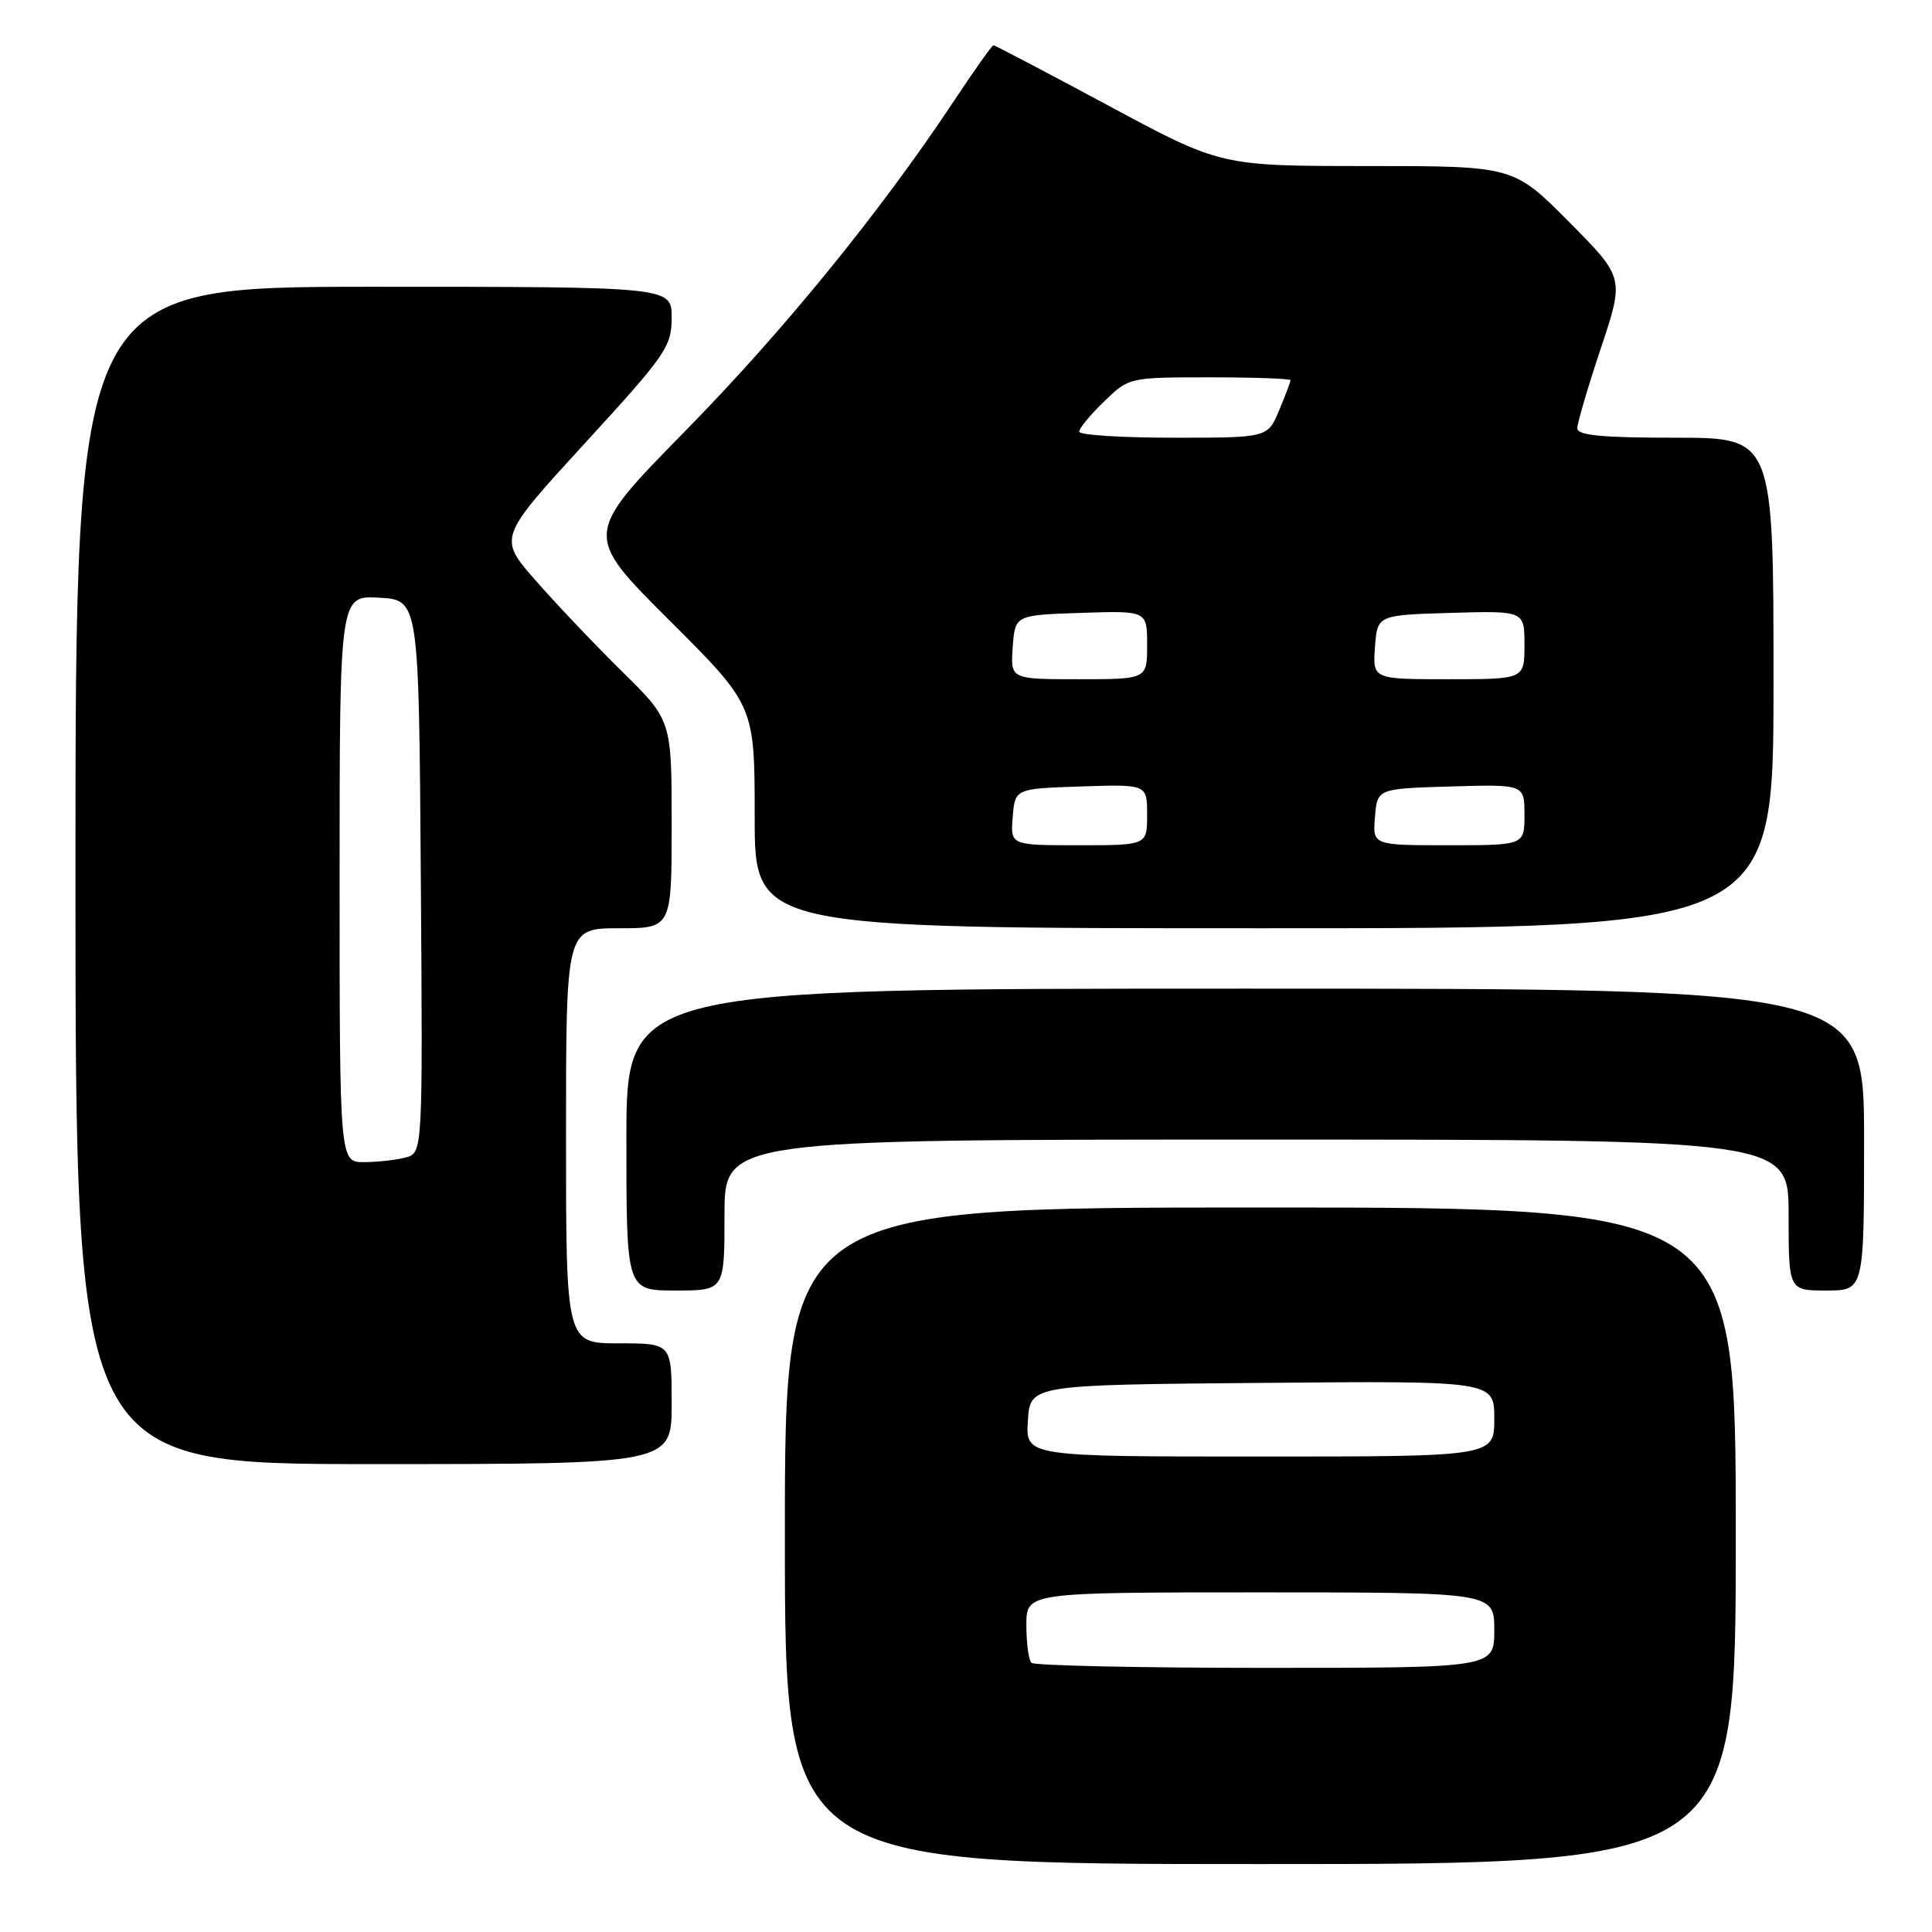 <?xml version="1.0" encoding="UTF-8" standalone="no"?>
<!DOCTYPE svg PUBLIC "-//W3C//DTD SVG 1.1//EN" "http://www.w3.org/Graphics/SVG/1.1/DTD/svg11.dtd" >
<svg xmlns="http://www.w3.org/2000/svg" xmlns:xlink="http://www.w3.org/1999/xlink" version="1.1" viewBox="0 0 256 256">
 <g >
 <path fill="currentColor"
d=" M 230.00 203.50 C 230.00 160.00 230.00 160.00 167.00 160.00 C 104.00 160.00 104.00 160.00 104.00 203.50 C 104.00 247.00 104.00 247.00 167.00 247.00 C 230.00 247.00 230.00 247.00 230.00 203.50 Z  M 89.00 186.00 C 89.00 178.00 89.00 178.00 82.00 178.00 C 75.00 178.00 75.00 178.00 75.00 150.50 C 75.00 123.00 75.00 123.00 82.00 123.00 C 89.00 123.00 89.00 123.00 89.00 109.22 C 89.00 95.44 89.00 95.44 82.42 88.97 C 78.81 85.41 73.64 79.97 70.94 76.88 C 66.02 71.26 66.02 71.26 77.51 58.72 C 88.25 47.01 89.00 45.92 89.00 42.09 C 89.00 38.00 89.00 38.00 49.50 38.00 C 10.00 38.00 10.00 38.00 10.00 116.00 C 10.00 194.00 10.00 194.00 49.50 194.00 C 89.00 194.00 89.00 194.00 89.00 186.00 Z  M 96.00 161.00 C 96.00 151.00 96.00 151.00 166.50 151.00 C 237.00 151.00 237.00 151.00 237.00 161.00 C 237.00 171.00 237.00 171.00 242.00 171.00 C 247.00 171.00 247.00 171.00 247.00 151.00 C 247.00 131.00 247.00 131.00 165.00 131.00 C 83.00 131.00 83.00 131.00 83.00 151.00 C 83.00 171.00 83.00 171.00 89.50 171.00 C 96.00 171.00 96.00 171.00 96.00 161.00 Z  M 235.00 90.50 C 235.00 58.00 235.00 58.00 222.00 58.00 C 212.28 58.00 209.00 57.69 209.00 56.75 C 209.00 56.07 210.40 51.29 212.12 46.15 C 215.24 36.79 215.24 36.79 207.89 29.39 C 200.55 22.00 200.55 22.00 181.16 22.00 C 161.76 22.00 161.76 22.00 146.88 14.00 C 138.69 9.60 131.83 6.00 131.64 6.00 C 131.45 6.00 129.13 9.26 126.49 13.25 C 116.69 28.04 103.80 43.88 90.74 57.17 C 77.32 70.85 77.32 70.85 88.66 82.16 C 100.00 93.47 100.00 93.47 100.00 108.23 C 100.00 123.00 100.00 123.00 167.50 123.00 C 235.00 123.00 235.00 123.00 235.00 90.50 Z  M 136.67 220.33 C 136.30 219.97 136.00 217.72 136.00 215.33 C 136.00 211.00 136.00 211.00 167.00 211.00 C 198.00 211.00 198.00 211.00 198.00 216.00 C 198.00 221.00 198.00 221.00 167.67 221.00 C 150.98 221.00 137.03 220.70 136.67 220.33 Z  M 136.20 188.25 C 136.50 183.50 136.50 183.50 167.25 183.24 C 198.00 182.97 198.00 182.97 198.00 187.99 C 198.00 193.00 198.00 193.00 166.95 193.00 C 135.89 193.00 135.89 193.00 136.20 188.25 Z  M 45.00 116.45 C 45.00 78.90 45.00 78.90 50.25 79.20 C 55.50 79.50 55.50 79.50 55.76 116.13 C 56.02 152.76 56.02 152.76 53.76 153.37 C 52.52 153.70 50.04 153.98 48.25 153.99 C 45.00 154.00 45.00 154.00 45.00 116.45 Z  M 134.19 108.25 C 134.50 104.50 134.50 104.50 143.25 104.21 C 152.00 103.92 152.00 103.92 152.00 107.96 C 152.00 112.00 152.00 112.00 142.94 112.00 C 133.88 112.00 133.88 112.00 134.19 108.25 Z  M 182.19 108.25 C 182.50 104.50 182.50 104.50 192.25 104.21 C 202.00 103.93 202.00 103.93 202.00 107.96 C 202.00 112.00 202.00 112.00 191.94 112.00 C 181.88 112.00 181.88 112.00 182.19 108.25 Z  M 134.19 85.75 C 134.50 81.50 134.50 81.50 143.25 81.21 C 152.00 80.92 152.00 80.92 152.00 85.46 C 152.00 90.00 152.00 90.00 142.94 90.00 C 133.89 90.00 133.89 90.00 134.19 85.75 Z  M 182.19 85.75 C 182.50 81.50 182.50 81.50 192.25 81.21 C 202.00 80.93 202.00 80.93 202.00 85.46 C 202.00 90.00 202.00 90.00 191.94 90.00 C 181.89 90.00 181.89 90.00 182.19 85.75 Z  M 143.00 57.20 C 143.00 56.75 144.48 54.95 146.30 53.20 C 149.59 50.01 149.61 50.00 160.30 50.00 C 166.18 50.00 171.00 50.17 171.00 50.38 C 171.00 50.59 170.32 52.39 169.49 54.38 C 167.97 58.00 167.97 58.00 155.49 58.00 C 148.62 58.00 143.00 57.64 143.00 57.20 Z "/>
</g>
</svg>